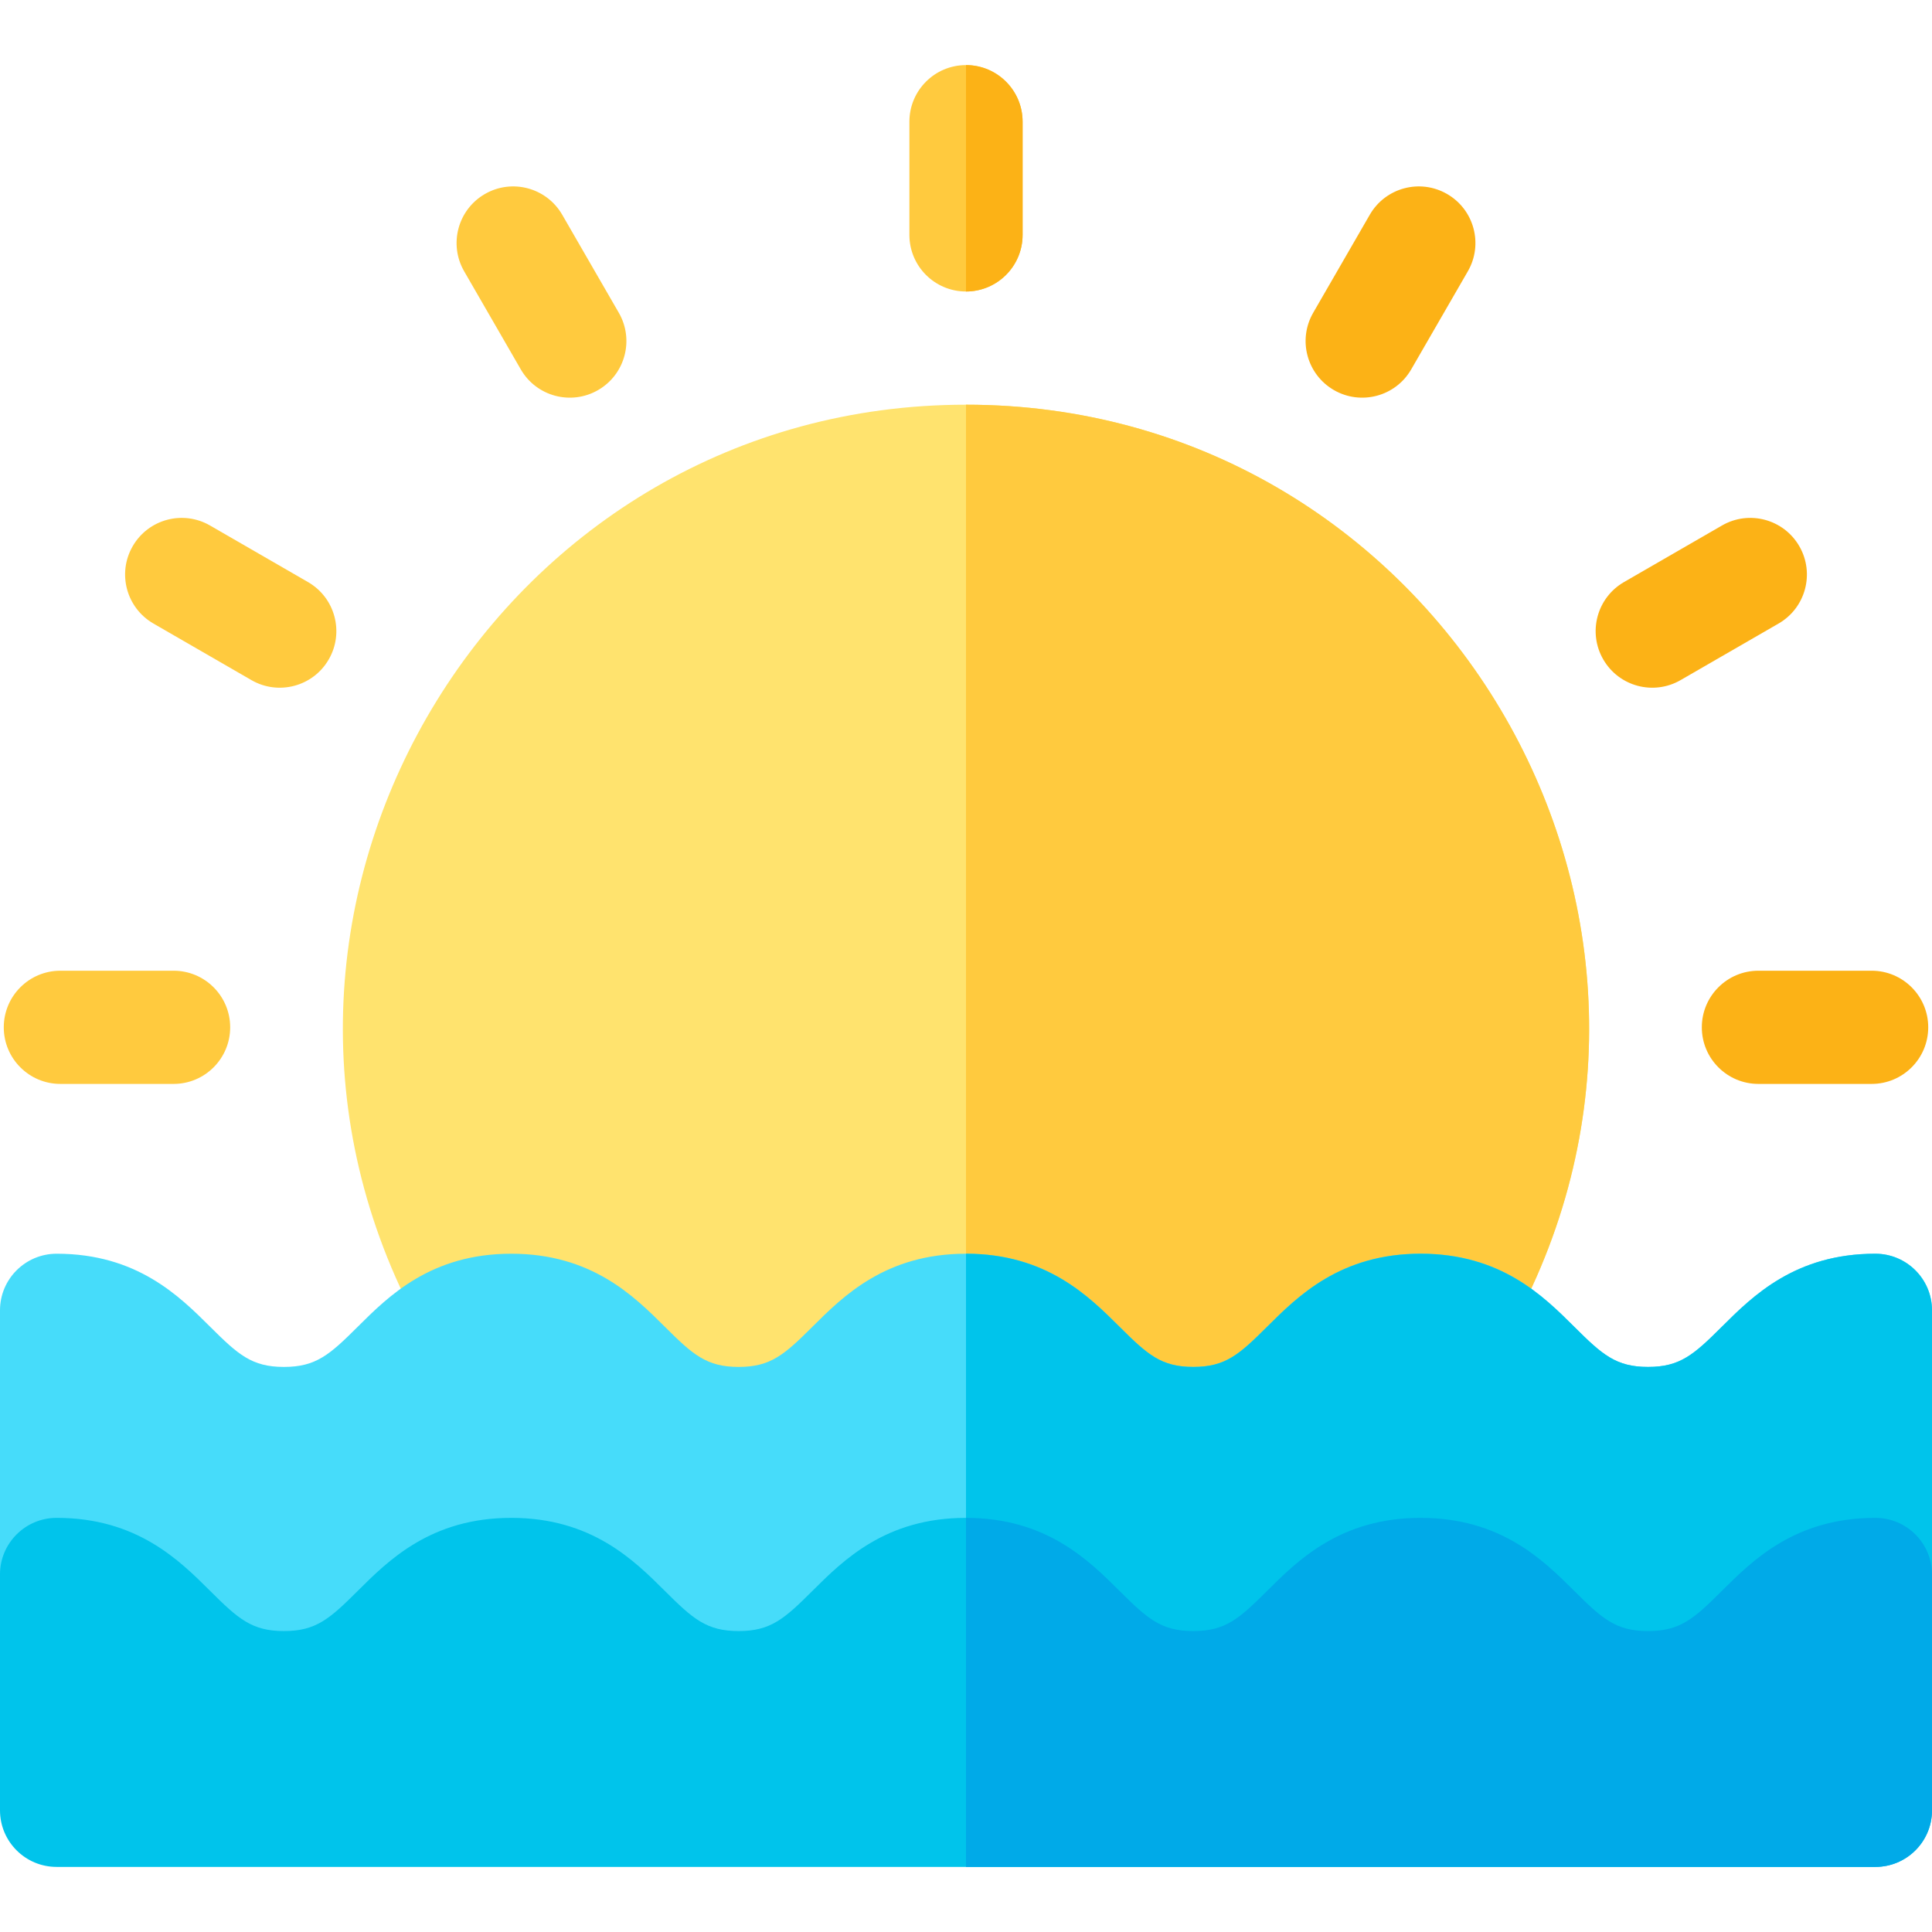 <svg id="Capa_1" enable-background="new 0 0 512 512" height="512" viewBox="0 0 512 512" width="512" xmlns="http://www.w3.org/2000/svg"><g><path d="m403.58 346.08c-16.721-12.452-41.167-13.908-64.27 9.08-16.55 16.486-29.588 16.488-46.14 0-23.825-23.736-49.553-24.683-74.36 0-16.551 16.487-29.578 16.488-46.13 0-22.922-22.808-47.431-21.62-64.27-9.08-54.667-109.191 24.987-238.83 147.59-238.83 122.597 0 202.269 129.644 147.58 238.83z" fill="#ffe36e"/><path d="m403.58 346.08c-16.72-12.45-41.17-13.91-64.27 9.08-16.55 16.49-29.59 16.49-46.14 0-12.03-11.99-24.53-18.16-37.17-18.16v-229.75c122.597 0 202.269 129.644 147.58 238.83z" fill="#ffca3e"/><path d="m496.97 332.25c-21.239.01-32.475 11.2-40.681 19.371-7.402 7.371-11.033 10.629-19.543 10.629s-12.141-3.258-19.543-10.629c-8.209-8.175-19.453-19.371-40.711-19.371s-32.5 11.196-40.71 19.371c-7.401 7.371-11.032 10.629-19.541 10.629s-12.139-3.258-19.54-10.628c-8.209-8.175-19.452-19.372-40.709-19.372s-32.499 11.196-40.708 19.372c-7.4 7.37-11.03 10.628-19.539 10.628s-12.139-3.258-19.54-10.628c-8.209-8.175-19.452-19.372-40.709-19.372-21.258 0-32.5 11.196-40.709 19.372-7.401 7.37-11.031 10.628-19.54 10.628-8.508 0-12.138-3.258-19.539-10.628-8.205-8.171-19.441-19.361-40.679-19.372-8.292-.004-15.029 6.707-15.029 15v73.5l50 50h412l50-50v-73.5c0-8.293-6.737-15.004-15.03-15z" fill="#46dcfa"/><path d="m512 347.25v73.5l-50 50h-206v-138.5c21.25 0 32.49 11.2 40.7 19.37 7.4 7.37 11.03 10.63 19.54 10.63s12.14-3.26 19.54-10.63c8.21-8.17 19.45-19.37 40.71-19.37s32.5 11.2 40.71 19.37c7.4 7.37 11.04 10.63 19.55 10.63s12.14-3.26 19.54-10.63c8.2-8.17 19.44-19.36 40.68-19.37 8.29 0 15.03 6.71 15.03 15z" fill="#00c4eb"/><path d="m497 402.25c-21.258 0-32.501 11.196-40.711 19.371-7.402 7.371-11.033 10.629-19.543 10.629s-12.141-3.258-19.543-10.629c-8.209-8.175-19.453-19.371-40.711-19.371s-32.5 11.196-40.71 19.371c-7.401 7.371-11.032 10.629-19.541 10.629s-12.139-3.258-19.54-10.628c-8.209-8.175-19.452-19.372-40.709-19.372s-32.499 11.196-40.708 19.372c-7.4 7.37-11.03 10.628-19.539 10.628s-12.139-3.258-19.54-10.628c-8.209-8.175-19.452-19.372-40.709-19.372-21.258 0-32.5 11.196-40.709 19.372-7.401 7.37-11.031 10.628-19.54 10.628-8.508 0-12.138-3.258-19.539-10.628-8.208-8.176-19.451-19.372-40.708-19.372-8.284 0-15 6.716-15 15v62.5c0 8.284 6.716 15 15 15h482c8.191 0 14.867-6.57 14.998-14.76v-62.5c.134-8.379-6.628-15.24-14.998-15.24z" fill="#00c4eb"/><path d="m512 417.26v62.73c-.13 8.19-6.81 14.76-15 14.76h-241v-92.5c21.25 0 32.49 11.2 40.7 19.37 7.4 7.37 11.03 10.63 19.54 10.63s12.14-3.26 19.54-10.63c8.21-8.17 19.45-19.37 40.71-19.37s32.5 11.2 40.71 19.37c7.4 7.37 11.04 10.63 19.55 10.63s12.14-3.26 19.54-10.63c8.21-8.17 19.45-19.37 40.71-19.37 8.29 0 15 6.725 15 15.01z" fill="#00aae8"/><path d="m256 17.25c-8.284 0-15 6.716-15 15v30c0 8.284 6.716 15 15 15s15-6.716 15-15v-30c0-8.284-6.716-15-15-15z" fill="#ffca3e"/><path d="m271 32.25v30c0 8.28-6.72 15-15 15v-60c8.28 0 15 6.72 15 15z" fill="#fcb216"/><g fill="#ffca3e"><path d="m148.99 56.904c-4.142-7.174-13.316-9.633-20.49-5.49-7.174 4.142-9.632 13.316-5.49 20.49l15 25.981c4.163 7.21 13.35 9.613 20.49 5.49 7.174-4.142 9.632-13.316 5.49-20.49z"/><path d="m81.635 154.26-25.981-15c-7.175-4.144-16.349-1.684-20.49 5.49-4.142 7.174-1.684 16.348 5.49 20.49l25.981 15c7.142 4.125 16.331 1.715 20.49-5.49 4.142-7.174 1.684-16.348-5.49-20.49z"/><path d="m46 257.25h-30c-8.284 0-15 6.716-15 15s6.716 15 15 15h30c8.284 0 15-6.716 15-15s-6.716-15-15-15z"/></g><path d="m496 257.25h-30c-8.284 0-15 6.716-15 15s6.716 15 15 15h30c8.284 0 15-6.716 15-15s-6.716-15-15-15z" fill="#fcb216"/><path d="m476.836 144.75c-4.142-7.174-13.315-9.633-20.49-5.49l-25.981 15c-7.174 4.142-9.632 13.316-5.49 20.49 4.163 7.21 13.35 9.613 20.49 5.49l25.981-15c7.175-4.142 9.633-13.316 5.49-20.49z" fill="#fcb216"/><path d="m383.5 51.414c-7.175-4.144-16.349-1.684-20.49 5.49l-15 25.981c-4.142 7.174-1.684 16.348 5.49 20.49 7.142 4.125 16.331 1.715 20.49-5.49l15-25.981c4.142-7.174 1.684-16.348-5.49-20.49z" fill="#fcb216"/></g></svg>